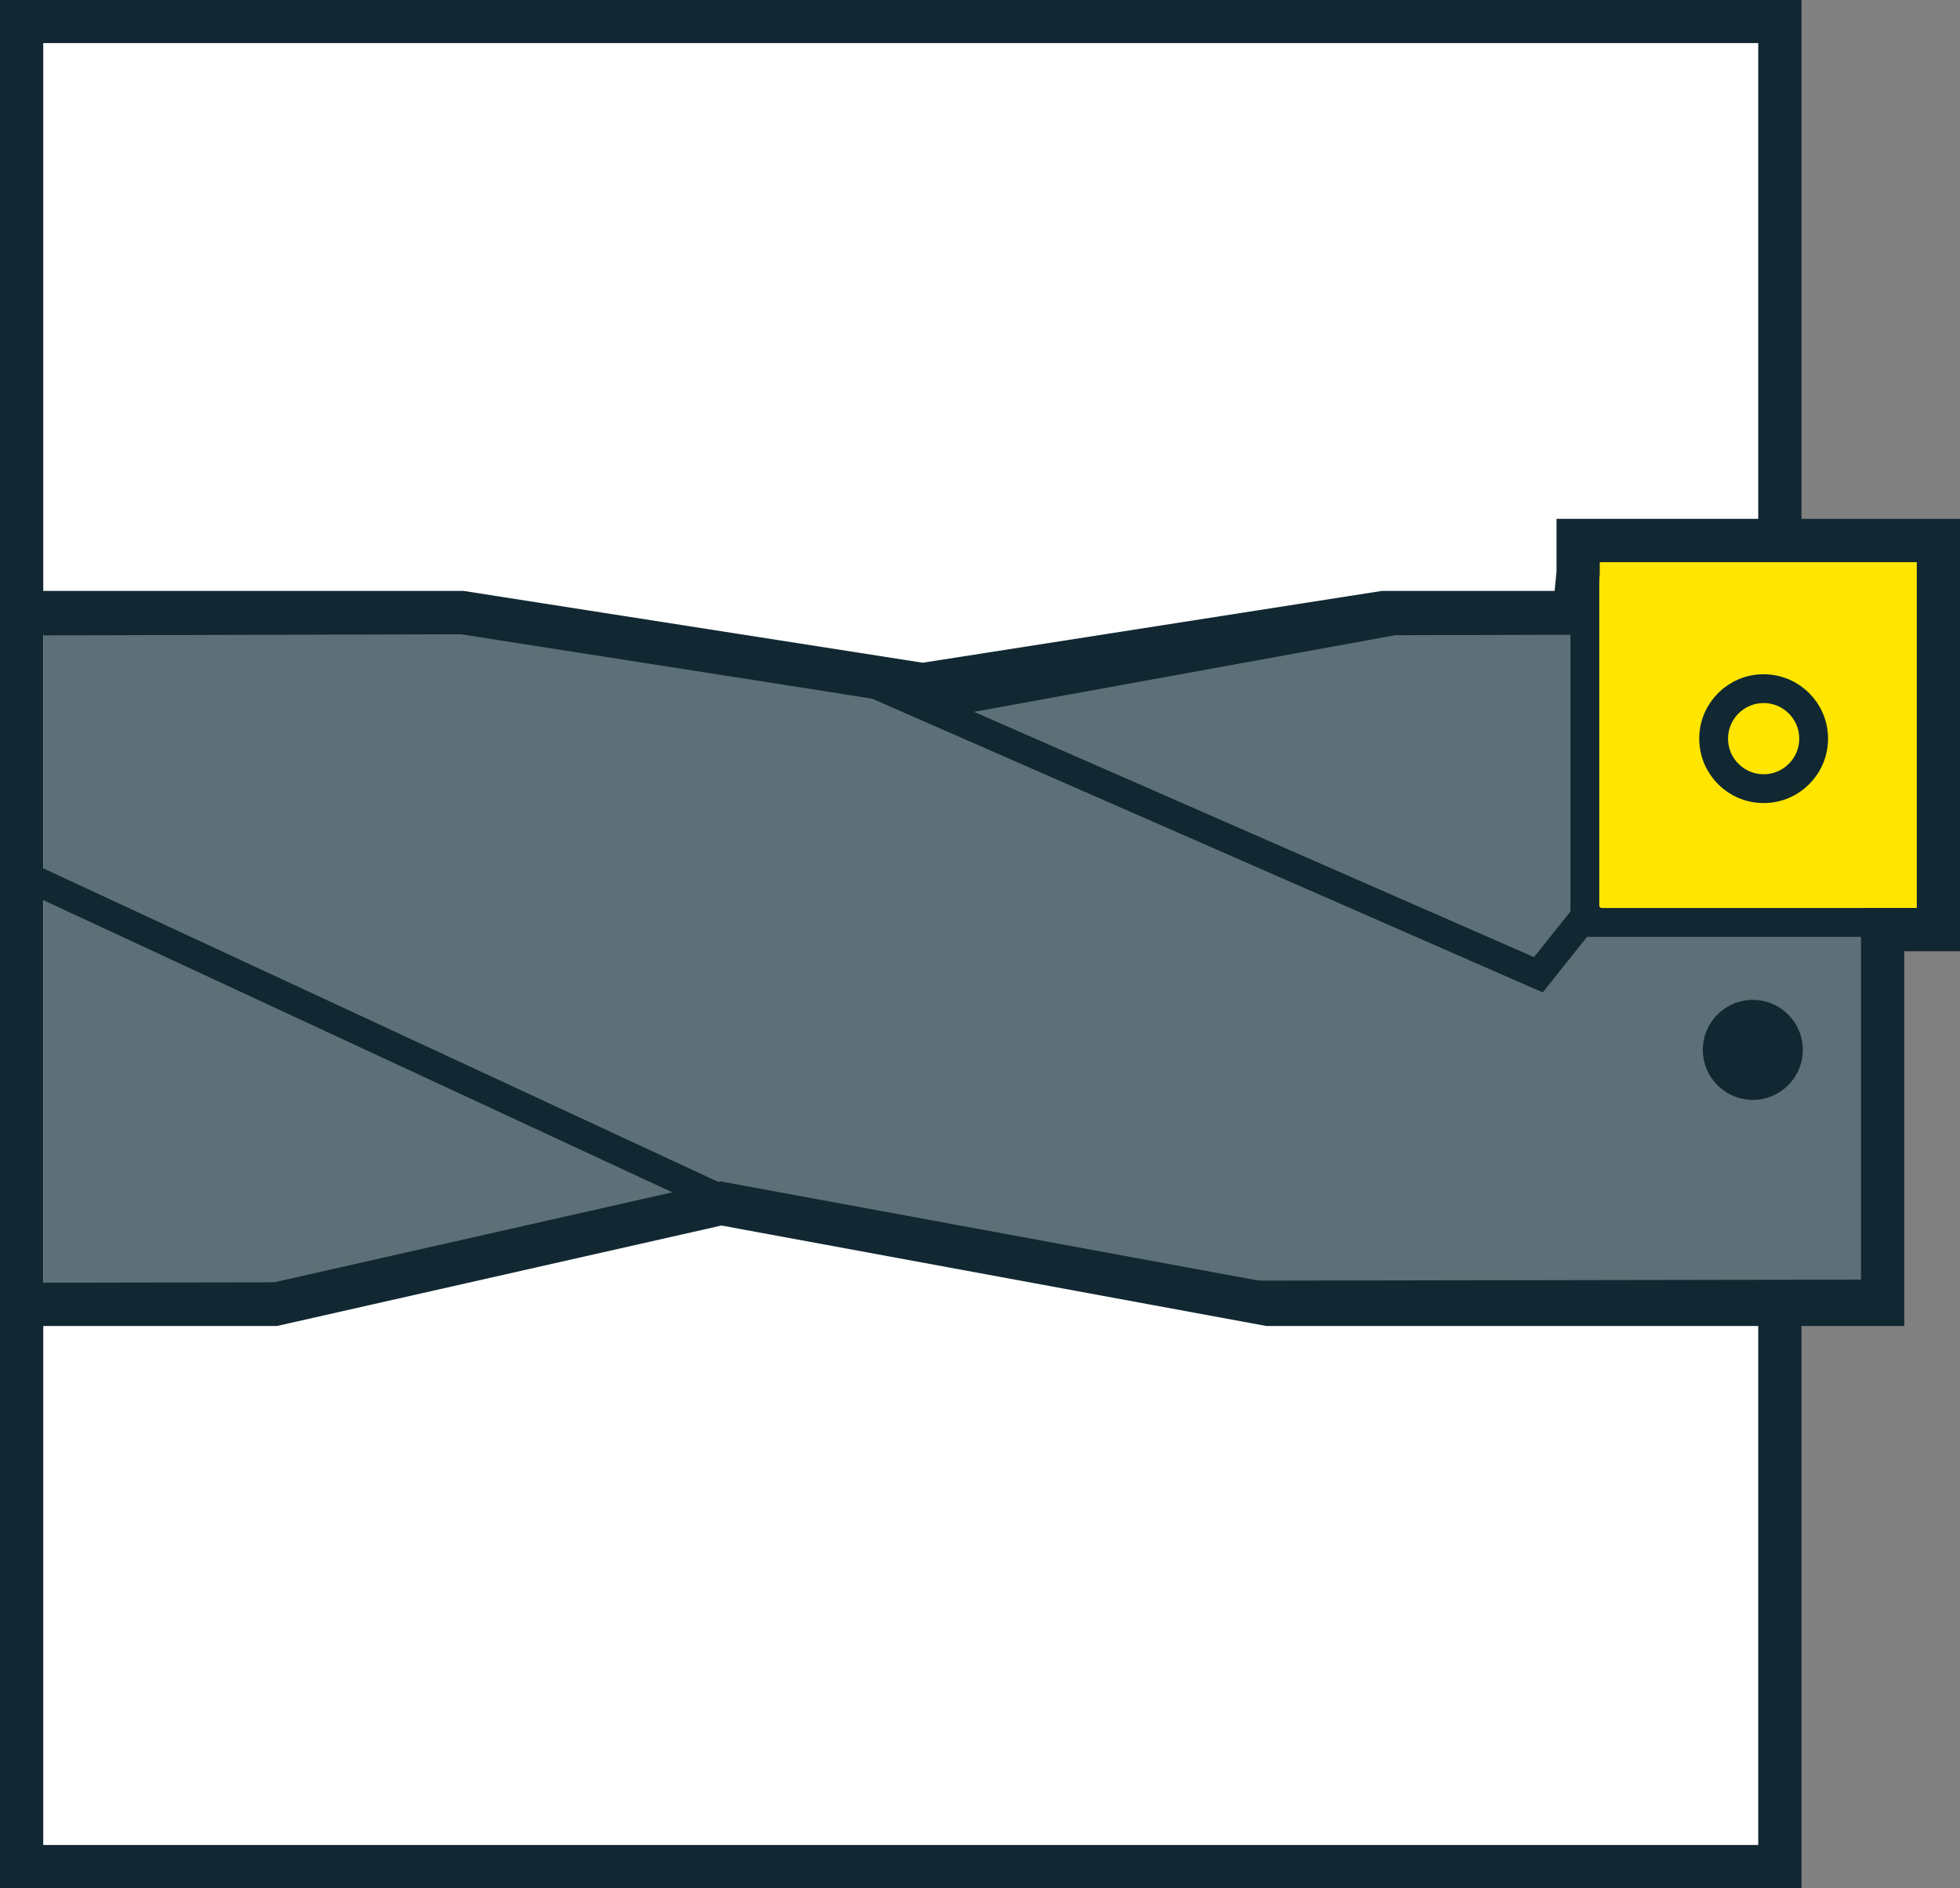 <svg width="100%" height="100%" style="overflow:visible;" preserveAspectRatio="none" viewBox="0 0 136 131" fill="none" xmlns="http://www.w3.org/2000/svg">
<rect x="0" y="0" width="136" height="131" fill="#808080" stroke="none"/>
<g clip-path="url(#clip0_1_140)">
<path fill-rule="evenodd" clip-rule="evenodd" d="M1.5 1.489H123.5V129.511H1.5V1.489Z" fill="white" stroke="#112832" stroke-width="3"/>
<path fill-rule="evenodd" clip-rule="evenodd" d="M3 43.085L32.95 43.006L66.931 48.492L96.731 43.072L130.38 42.992V89.783L85.443 89.858L49.643 83.083L20.743 89.966L3 90" fill="#5D7077"/>
<path d="M3 43.085L32.95 43.006L66.931 48.492L96.731 43.072L130.38 42.992V89.783L85.443 89.858L49.643 83.083L20.743 89.966L3 90" stroke="#112832" stroke-width="2"/>
<path fill-rule="evenodd" clip-rule="evenodd" d="M109.971 38H134.012V64H109.971V38Z" fill="#FFE500" stroke="#112832" stroke-width="2"/>
<path d="M122.375 54.719C124.291 54.719 125.844 53.166 125.844 51.25C125.844 49.334 124.291 47.781 122.375 47.781C120.459 47.781 118.906 49.334 118.906 51.25C118.906 53.166 120.459 54.719 122.375 54.719Z" fill="#FFE500" stroke="#112832" stroke-width="2"/>
<path d="M121.625 76.313C123.541 76.313 125.094 74.76 125.094 72.844C125.094 70.928 123.541 69.375 121.625 69.375C119.709 69.375 118.156 70.928 118.156 72.844C118.156 74.76 119.709 76.313 121.625 76.313Z" fill="#112832"/>
<path d="M60.818 47.518L106.745 67.632L110.692 62.682" stroke="#112832" stroke-width="2"/>
<path d="M1.1 60.468L50.187 83.268" stroke="#112832" stroke-width="2"/>
<path d="M2.074 42.5H32.05L64.024 47.5L96 42.5H109.228L109.503 39.755V37.5H134.503V64.5H130.633V90.5H88L50.031 83.5L19.057 90.5H2.074" stroke="#112832" stroke-width="3"/>
</g>
<defs>
<clipPath id="clip0_1_140">
<rect width="136" height="131" fill="white"/>
</clipPath>
</defs>
</svg>
